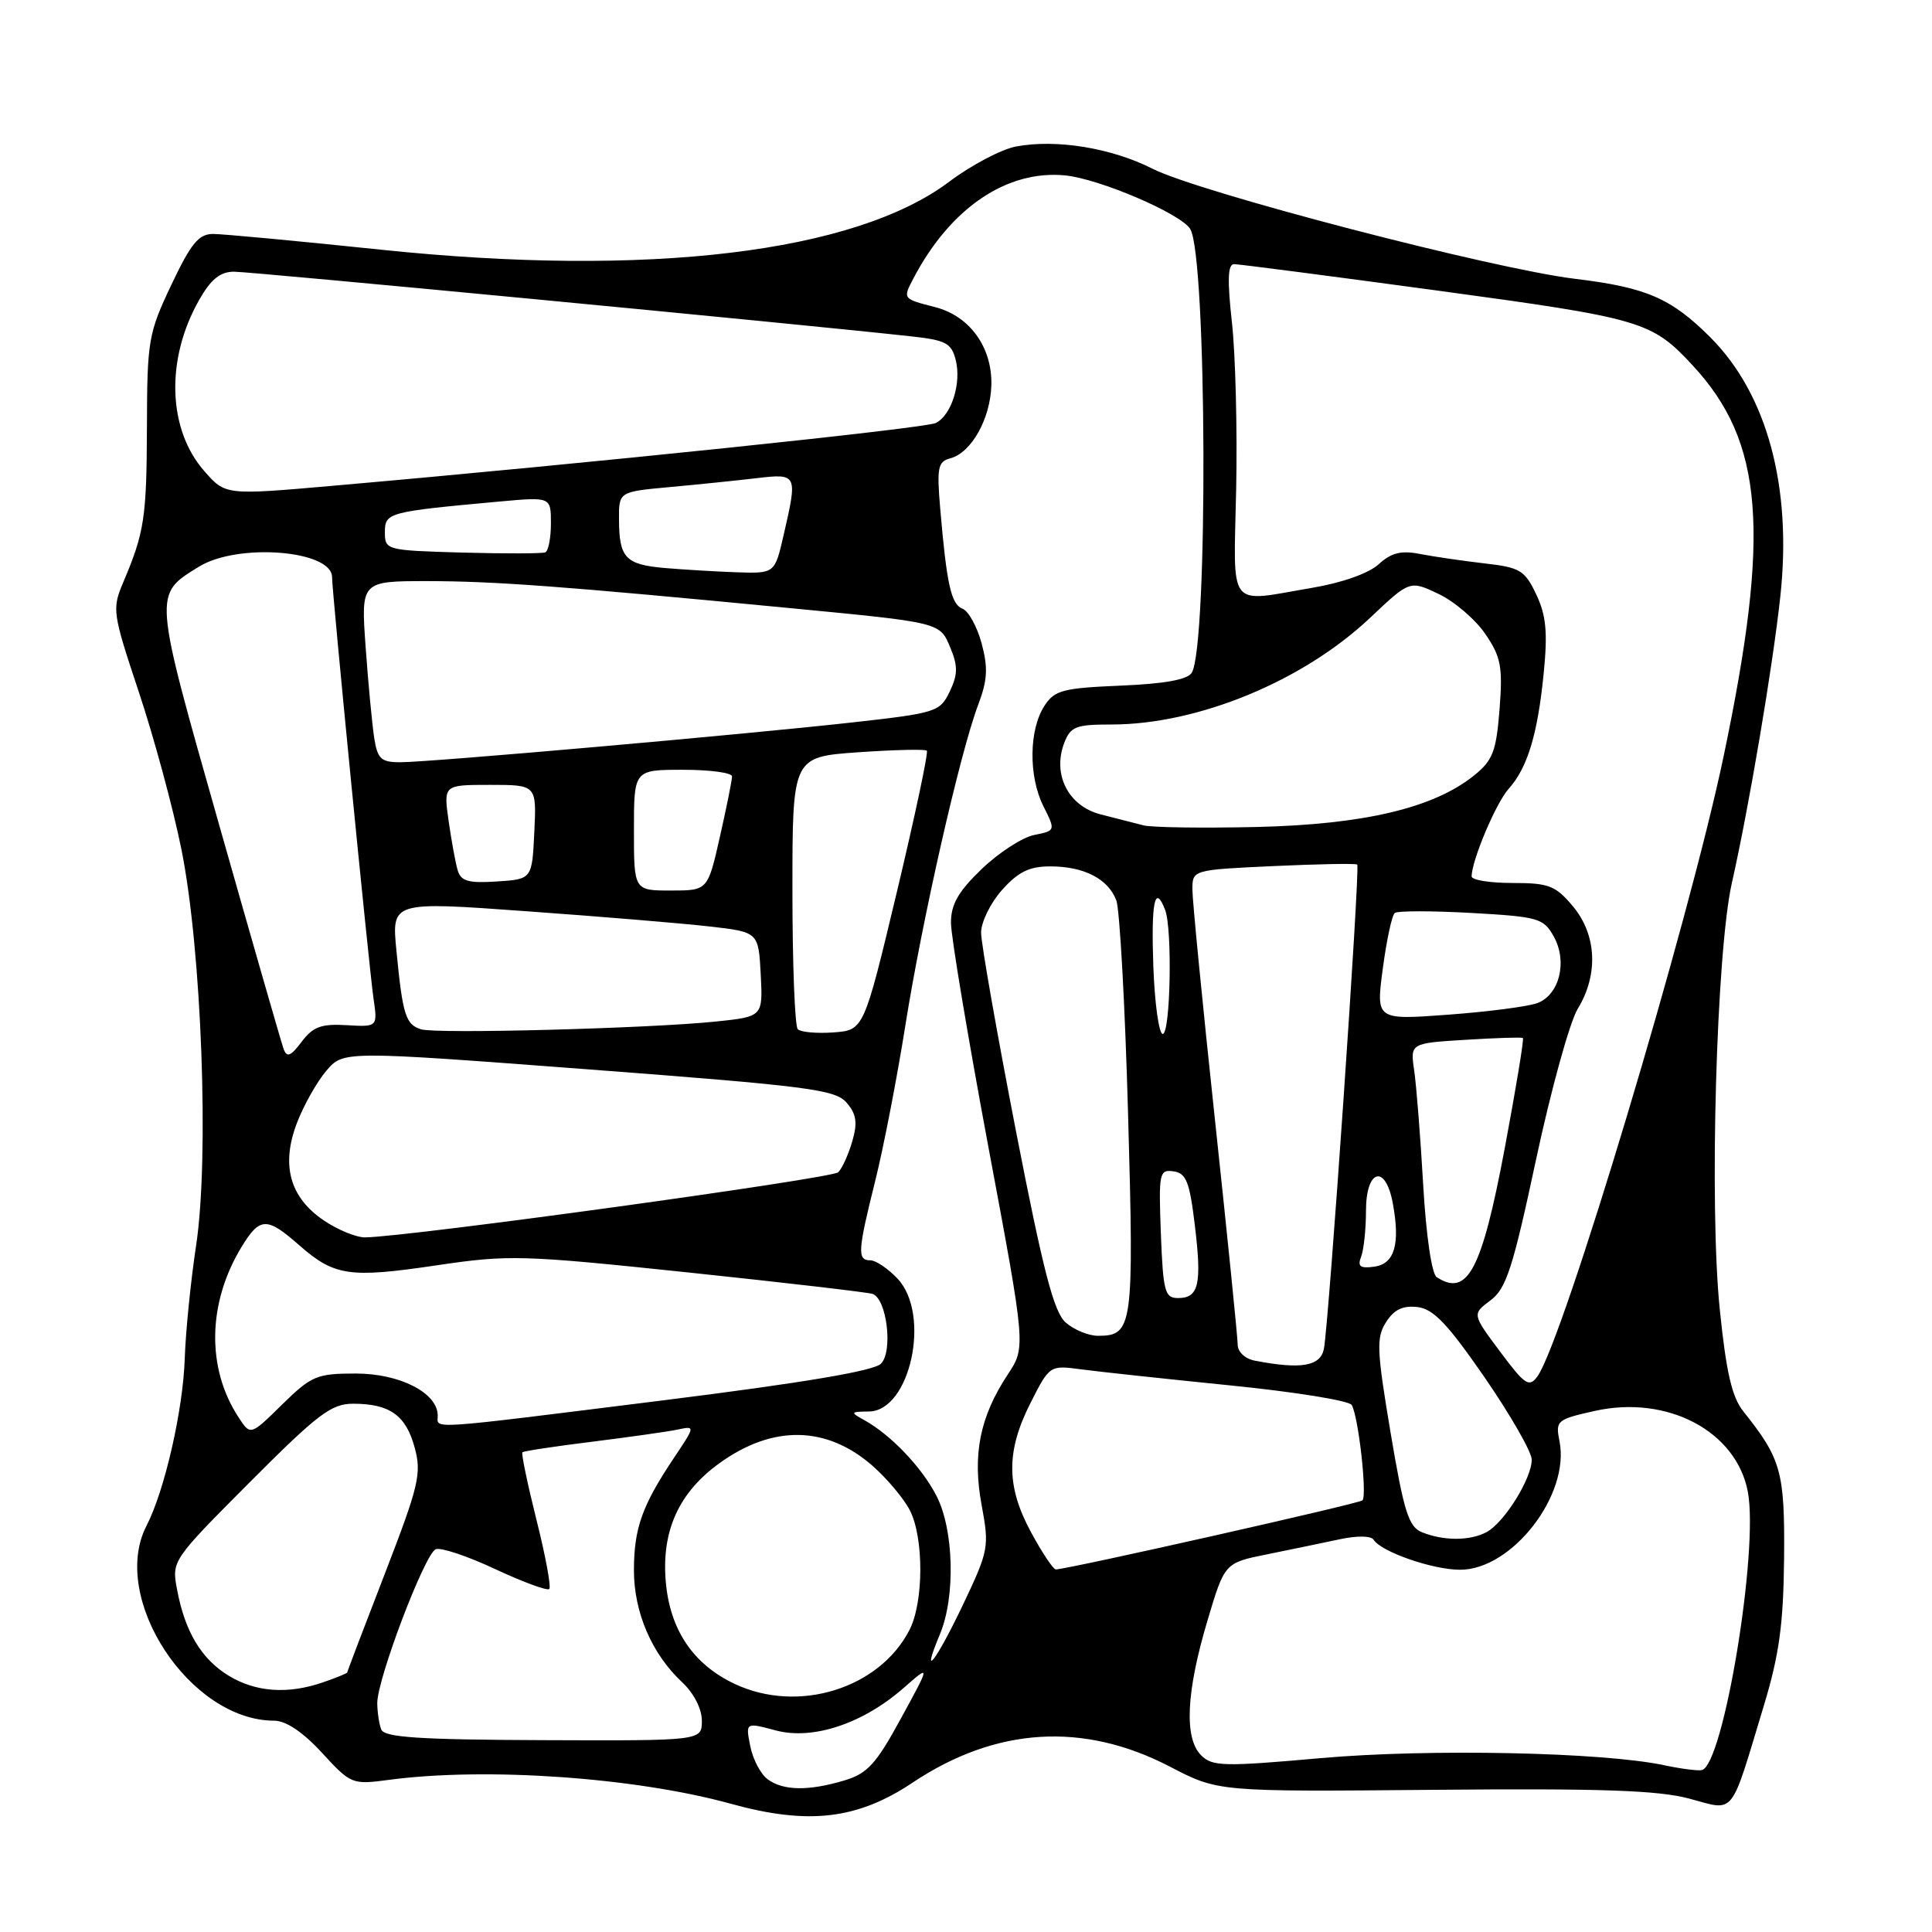 <?xml version="1.0" encoding="UTF-8" standalone="no"?>
<!DOCTYPE svg PUBLIC "-//W3C//DTD SVG 1.1//EN" "http://www.w3.org/Graphics/SVG/1.1/DTD/svg11.dtd" >
<svg xmlns="http://www.w3.org/2000/svg" xmlns:xlink="http://www.w3.org/1999/xlink" version="1.1" viewBox="0 0 256 256">
 <g >
 <path fill="currentColor"
d=" M 120.92 236.21 C 131.96 228.84 143.55 228.12 155.04 234.10 C 161.42 237.42 161.42 237.42 189.96 237.16 C 212.12 236.96 219.69 237.22 223.82 238.32 C 230.00 239.97 229.19 240.98 233.72 226.00 C 235.76 219.25 236.31 215.23 236.40 206.50 C 236.50 195.01 236.04 193.33 230.99 187.00 C 229.49 185.12 228.72 181.79 227.88 173.50 C 226.47 159.81 227.43 126.11 229.48 117.00 C 231.75 106.95 234.89 88.39 235.90 79.05 C 237.48 64.53 234.16 52.22 226.61 44.68 C 221.45 39.52 218.13 38.08 208.74 36.95 C 197.86 35.64 158.92 25.50 152.72 22.36 C 147.27 19.60 139.98 18.41 134.64 19.41 C 132.70 19.77 128.72 21.87 125.80 24.06 C 113.27 33.50 85.88 36.78 50.53 33.09 C 39.55 31.94 29.51 31.00 28.23 31.00 C 26.33 31.00 25.30 32.26 22.70 37.75 C 19.66 44.16 19.50 45.11 19.47 56.50 C 19.43 68.62 19.14 70.53 16.33 77.16 C 14.83 80.70 14.90 81.19 18.40 91.71 C 20.40 97.71 22.94 107.08 24.04 112.55 C 26.72 125.86 27.74 153.42 25.99 165.00 C 25.28 169.68 24.60 176.43 24.48 180.00 C 24.26 186.84 21.81 197.53 19.42 202.16 C 14.48 211.71 25.14 228.00 36.34 228.00 C 37.89 228.00 40.14 229.51 42.66 232.25 C 46.50 236.43 46.66 236.49 51.54 235.84 C 64.37 234.13 84.17 235.51 96.85 239.01 C 107.12 241.85 113.61 241.09 120.92 236.21 Z  M 101.70 235.75 C 100.78 235.06 99.75 233.09 99.41 231.36 C 98.79 228.22 98.79 228.22 102.79 229.29 C 107.71 230.60 114.34 228.40 119.75 223.65 C 123.29 220.54 123.29 220.54 119.39 227.68 C 116.09 233.74 114.95 235.00 111.88 235.92 C 107.13 237.34 103.77 237.29 101.70 235.75 Z  M 220.50 233.90 C 212.39 232.17 189.35 231.69 175.02 232.96 C 162.10 234.11 160.64 234.07 159.15 232.58 C 156.89 230.32 157.17 224.22 159.98 214.79 C 162.27 207.09 162.27 207.09 167.88 205.96 C 170.97 205.33 175.29 204.44 177.48 203.97 C 179.80 203.47 181.68 203.49 182.01 204.02 C 183.00 205.62 189.83 208.00 193.47 208.00 C 200.37 208.00 208.06 198.06 206.64 190.97 C 206.10 188.24 206.28 188.08 211.29 186.96 C 220.93 184.80 230.09 189.64 231.60 197.68 C 233.06 205.48 228.35 233.94 225.49 234.55 C 224.95 234.66 222.70 234.37 220.50 233.90 Z  M 50.52 229.17 C 50.23 228.44 50.00 226.86 49.99 225.67 C 49.98 222.47 56.30 205.84 57.74 205.28 C 58.41 205.01 61.97 206.20 65.63 207.92 C 69.30 209.63 72.52 210.82 72.78 210.55 C 73.05 210.29 72.29 206.17 71.09 201.41 C 69.90 196.65 69.06 192.61 69.22 192.44 C 69.39 192.27 73.57 191.64 78.51 191.03 C 83.46 190.41 88.55 189.69 89.82 189.42 C 92.14 188.93 92.13 188.95 89.28 193.21 C 85.07 199.51 84.00 202.52 84.00 208.09 C 84.00 213.66 86.38 219.17 90.40 222.92 C 91.94 224.36 93.00 226.43 93.00 228.01 C 93.00 230.66 93.00 230.66 72.02 230.58 C 55.53 230.52 50.92 230.21 50.52 229.17 Z  M 97.40 223.15 C 91.84 220.55 88.74 215.94 88.21 209.48 C 87.66 202.83 89.96 197.77 95.29 193.91 C 102.38 188.77 109.53 188.89 115.63 194.24 C 117.54 195.92 119.75 198.56 120.55 200.10 C 122.43 203.74 122.41 212.31 120.50 216.00 C 116.49 223.76 105.78 227.07 97.40 223.15 Z  M 30.30 222.04 C 26.68 219.83 24.50 216.20 23.46 210.61 C 22.74 206.82 22.79 206.74 33.10 196.40 C 42.12 187.35 43.90 186.00 46.80 186.00 C 51.64 186.00 53.80 187.54 54.95 191.83 C 55.88 195.26 55.50 196.86 50.99 208.53 C 48.24 215.63 46.00 221.52 46.00 221.62 C 46.00 221.72 44.58 222.30 42.85 222.90 C 38.18 224.53 33.90 224.23 30.30 222.04 Z  M 124.55 216.53 C 126.62 211.57 126.40 202.70 124.09 198.21 C 122.13 194.40 118.04 190.12 114.50 188.16 C 112.63 187.13 112.67 187.06 115.14 187.03 C 120.62 186.97 123.39 174.17 118.94 169.44 C 117.68 168.10 116.05 167.00 115.33 167.00 C 113.57 167.00 113.64 165.81 115.98 156.44 C 117.07 152.07 118.86 142.84 119.96 135.91 C 122.17 121.95 127.21 99.74 129.61 93.40 C 130.85 90.12 130.94 88.49 130.07 85.25 C 129.47 83.03 128.33 80.96 127.54 80.66 C 126.03 80.08 125.44 77.43 124.58 67.36 C 124.12 61.95 124.28 61.16 125.92 60.73 C 128.71 60.00 131.24 55.48 131.36 51.03 C 131.49 46.03 128.51 41.89 123.93 40.70 C 119.58 39.58 119.60 39.62 121.06 36.84 C 125.93 27.57 133.40 22.50 141.11 23.24 C 145.63 23.67 156.45 28.30 157.71 30.34 C 159.92 33.92 160.10 85.61 157.91 89.15 C 157.34 90.06 154.30 90.61 148.49 90.85 C 140.85 91.17 139.74 91.46 138.41 93.50 C 136.34 96.65 136.27 102.83 138.24 106.79 C 139.88 110.07 139.88 110.07 137.03 110.64 C 135.46 110.96 132.34 112.98 130.09 115.14 C 126.96 118.15 126.00 119.83 126.01 122.29 C 126.01 124.05 128.25 137.43 130.97 152.00 C 135.93 178.50 135.93 178.50 133.54 182.12 C 129.84 187.71 128.83 192.74 130.07 199.43 C 131.10 204.97 131.01 205.46 127.62 212.59 C 124.04 220.12 121.90 222.87 124.55 216.53 Z  M 136.66 203.11 C 133.32 196.98 133.29 192.34 136.54 185.91 C 139.09 180.89 139.09 180.89 143.29 181.45 C 145.61 181.76 154.46 182.71 162.98 183.57 C 171.49 184.42 178.75 185.59 179.10 186.16 C 179.99 187.60 181.18 198.16 180.53 198.81 C 180.10 199.23 141.92 207.84 139.91 207.96 C 139.58 207.98 138.12 205.80 136.66 203.11 Z  M 188.42 203.03 C 186.65 202.31 186.03 200.35 184.26 189.84 C 182.42 178.87 182.35 177.24 183.66 175.19 C 184.71 173.53 185.88 172.97 187.81 173.19 C 189.93 173.43 191.81 175.41 196.71 182.50 C 200.12 187.45 202.93 192.35 202.96 193.38 C 203.01 195.83 199.34 201.75 196.98 203.01 C 194.78 204.19 191.29 204.19 188.42 203.03 Z  M 31.62 187.82 C 27.34 181.30 27.49 172.65 32.01 165.22 C 34.43 161.25 35.35 161.22 39.64 164.99 C 44.31 169.09 46.29 169.38 57.87 167.66 C 67.45 166.24 69.14 166.29 91.23 168.61 C 104.03 169.96 115.01 171.24 115.62 171.45 C 117.52 172.11 118.35 179.08 116.73 180.70 C 115.77 181.66 106.36 183.24 87.90 185.55 C 56.01 189.53 58.00 189.40 58.00 187.57 C 58.00 184.57 52.99 182.00 47.15 182.00 C 41.97 182.00 41.28 182.29 37.38 186.11 C 33.19 190.23 33.19 190.23 31.62 187.82 Z  M 198.77 179.10 C 195.06 174.13 195.06 174.13 197.49 172.31 C 199.58 170.76 200.45 168.08 203.53 153.67 C 205.51 144.41 208.00 135.41 209.06 133.67 C 211.83 129.13 211.57 123.84 208.41 120.08 C 206.11 117.34 205.23 117.00 200.41 117.00 C 197.43 117.00 195.00 116.61 195.00 116.13 C 195.00 114.03 198.23 106.38 199.90 104.53 C 202.40 101.74 203.75 97.31 204.55 89.18 C 205.09 83.76 204.87 81.54 203.56 78.76 C 202.03 75.55 201.42 75.19 196.69 74.65 C 193.84 74.32 190.01 73.76 188.19 73.41 C 185.66 72.91 184.37 73.23 182.69 74.76 C 181.39 75.96 177.84 77.22 173.92 77.88 C 162.49 79.82 163.46 81.07 163.80 64.75 C 163.96 56.91 163.71 47.01 163.24 42.75 C 162.61 37.11 162.69 35.00 163.52 35.00 C 164.15 35.00 176.30 36.58 190.53 38.51 C 217.59 42.19 218.84 42.55 224.27 48.40 C 233.68 58.53 234.63 70.37 228.41 100.11 C 223.82 122.10 207.11 177.73 203.71 182.39 C 202.61 183.88 202.07 183.52 198.77 179.10 Z  M 166.25 180.29 C 164.98 180.05 164.00 179.13 164.00 178.18 C 164.00 177.26 162.65 163.90 161.00 148.50 C 159.35 133.10 158.00 119.32 158.00 117.88 C 158.00 115.26 158.00 115.26 168.75 114.76 C 174.66 114.49 179.65 114.39 179.84 114.56 C 180.25 114.91 176.07 175.50 175.42 178.75 C 174.95 181.04 172.38 181.48 166.25 180.29 Z  M 141.22 175.25 C 139.64 173.87 138.25 168.51 134.61 149.82 C 132.08 136.79 130.00 124.99 130.00 123.58 C 130.00 122.18 131.25 119.63 132.78 117.92 C 134.92 115.52 136.40 114.80 139.16 114.80 C 143.63 114.80 146.84 116.45 147.92 119.31 C 148.37 120.51 149.08 133.32 149.48 147.77 C 150.27 175.84 150.11 177.00 145.49 177.00 C 144.24 177.00 142.32 176.21 141.22 175.25 Z  M 153.82 163.46 C 153.52 155.40 153.61 154.94 155.50 155.21 C 157.18 155.45 157.63 156.60 158.32 162.34 C 159.27 170.18 158.85 172.00 156.10 172.00 C 154.34 172.00 154.12 171.16 153.82 163.46 Z  M 190.37 169.23 C 189.71 168.80 188.97 163.75 188.58 157.00 C 188.22 150.68 187.68 143.87 187.39 141.87 C 186.86 138.23 186.86 138.23 194.18 137.78 C 198.21 137.53 201.63 137.42 201.79 137.54 C 201.96 137.66 200.87 144.22 199.39 152.13 C 196.34 168.33 194.46 171.89 190.37 169.23 Z  M 180.36 166.51 C 180.71 165.59 181.00 162.85 181.00 160.42 C 181.00 154.95 183.57 154.19 184.54 159.37 C 185.56 164.82 184.81 167.46 182.11 167.84 C 180.22 168.10 179.85 167.82 180.36 166.51 Z  M 42.93 161.73 C 38.39 158.67 37.20 154.37 39.36 148.76 C 40.26 146.42 42.01 143.32 43.25 141.87 C 45.50 139.24 45.50 139.24 78.00 141.70 C 107.11 143.91 110.67 144.37 112.17 146.10 C 113.48 147.61 113.65 148.74 112.94 151.20 C 112.44 152.94 111.60 154.80 111.07 155.33 C 110.24 156.16 54.33 163.86 48.40 163.96 C 47.24 163.98 44.78 162.98 42.93 161.73 Z  M 37.58 138.99 C 37.28 138.17 33.43 124.77 29.01 109.20 C 20.26 78.36 20.30 78.83 26.36 75.09 C 31.50 71.91 44.00 72.90 44.00 76.48 C 44.00 78.46 48.88 128.01 49.49 132.29 C 50.04 136.08 50.04 136.08 45.92 135.84 C 42.57 135.64 41.47 136.05 39.97 138.04 C 38.52 139.97 38.01 140.17 37.58 138.99 Z  M 55.80 136.39 C 53.76 135.77 53.35 134.49 52.53 125.98 C 51.89 119.45 51.89 119.45 69.69 120.74 C 79.49 121.44 90.42 122.35 94.00 122.76 C 100.50 123.50 100.50 123.50 100.80 129.10 C 101.09 134.71 101.09 134.71 94.85 135.36 C 86.09 136.27 57.85 137.02 55.80 136.39 Z  M 105.71 136.38 C 105.32 135.99 105.00 127.71 105.00 117.98 C 105.00 100.30 105.00 100.30 113.70 99.68 C 118.49 99.35 122.58 99.25 122.81 99.47 C 123.03 99.70 121.24 108.12 118.84 118.19 C 114.46 136.50 114.46 136.50 110.44 136.80 C 108.24 136.96 106.11 136.77 105.71 136.38 Z  M 152.82 128.00 C 152.52 119.47 153.03 117.04 154.39 120.58 C 155.36 123.11 155.09 137.00 154.07 137.00 C 153.56 137.00 153.00 132.95 152.82 128.00 Z  M 183.23 128.33 C 183.73 124.57 184.44 121.26 184.82 120.97 C 185.19 120.68 189.76 120.68 194.97 120.97 C 203.84 121.47 204.52 121.66 205.87 124.07 C 207.73 127.39 206.65 131.80 203.72 132.91 C 202.50 133.37 197.18 134.06 191.91 134.45 C 182.32 135.16 182.32 135.16 183.23 128.33 Z  M 84.00 110.00 C 84.00 102.00 84.00 102.00 90.50 102.00 C 94.08 102.00 97.00 102.39 97.00 102.88 C 97.00 103.36 96.28 106.96 95.39 110.88 C 93.78 118.00 93.78 118.00 88.89 118.00 C 84.00 118.00 84.00 118.00 84.00 110.00 Z  M 60.64 115.30 C 60.35 114.31 59.81 111.36 59.44 108.75 C 58.77 104.00 58.77 104.00 64.93 104.00 C 71.10 104.00 71.10 104.00 70.80 110.25 C 70.50 116.50 70.50 116.50 65.83 116.80 C 62.04 117.05 61.07 116.76 60.64 115.30 Z  M 151.50 109.36 C 150.40 109.08 147.85 108.43 145.84 107.91 C 141.56 106.81 139.43 102.64 141.01 98.46 C 141.85 96.27 142.54 96.00 147.27 96.00 C 158.74 96.00 172.69 90.24 181.56 81.85 C 186.81 76.89 186.81 76.89 190.62 78.70 C 192.71 79.69 195.50 82.08 196.81 84.00 C 198.89 87.05 199.13 88.32 198.70 93.97 C 198.26 99.56 197.81 100.74 195.35 102.73 C 190.00 107.06 180.74 109.25 166.50 109.58 C 159.35 109.74 152.60 109.65 151.50 109.36 Z  M 49.58 97.75 C 49.31 95.96 48.79 90.56 48.45 85.75 C 47.82 77.00 47.82 77.00 56.66 77.00 C 65.50 77.01 74.46 77.67 104.50 80.56 C 124.87 82.52 124.52 82.43 125.96 85.91 C 126.94 88.27 126.91 89.41 125.84 91.64 C 124.55 94.33 124.07 94.48 113.00 95.72 C 98.34 97.35 56.94 101.00 53.05 101.00 C 50.48 101.00 50.02 100.57 49.58 97.75 Z  M 88.02 75.26 C 82.87 74.80 82.04 73.91 82.02 68.83 C 82.00 65.16 82.00 65.16 88.75 64.54 C 92.46 64.20 97.64 63.67 100.25 63.36 C 105.67 62.73 105.70 62.80 103.83 70.92 C 102.66 76.00 102.66 76.00 97.58 75.83 C 94.79 75.73 90.48 75.47 88.02 75.26 Z  M 61.25 73.22 C 51.17 72.93 51.00 72.89 51.00 70.53 C 51.00 67.91 51.37 67.81 66.25 66.45 C 73.00 65.84 73.00 65.84 73.00 69.36 C 73.00 71.30 72.66 73.02 72.25 73.19 C 71.84 73.36 66.89 73.37 61.25 73.22 Z  M 27.07 62.42 C 22.21 56.89 21.93 47.59 26.38 39.76 C 27.94 37.01 29.16 36.01 31.00 36.00 C 33.14 35.99 105.56 42.90 120.75 44.57 C 125.34 45.07 126.08 45.47 126.64 47.71 C 127.41 50.79 126.08 55.00 124.00 56.05 C 122.62 56.75 78.01 61.40 44.19 64.36 C 29.87 65.62 29.87 65.62 27.07 62.42 Z "/>
</g>
</svg>